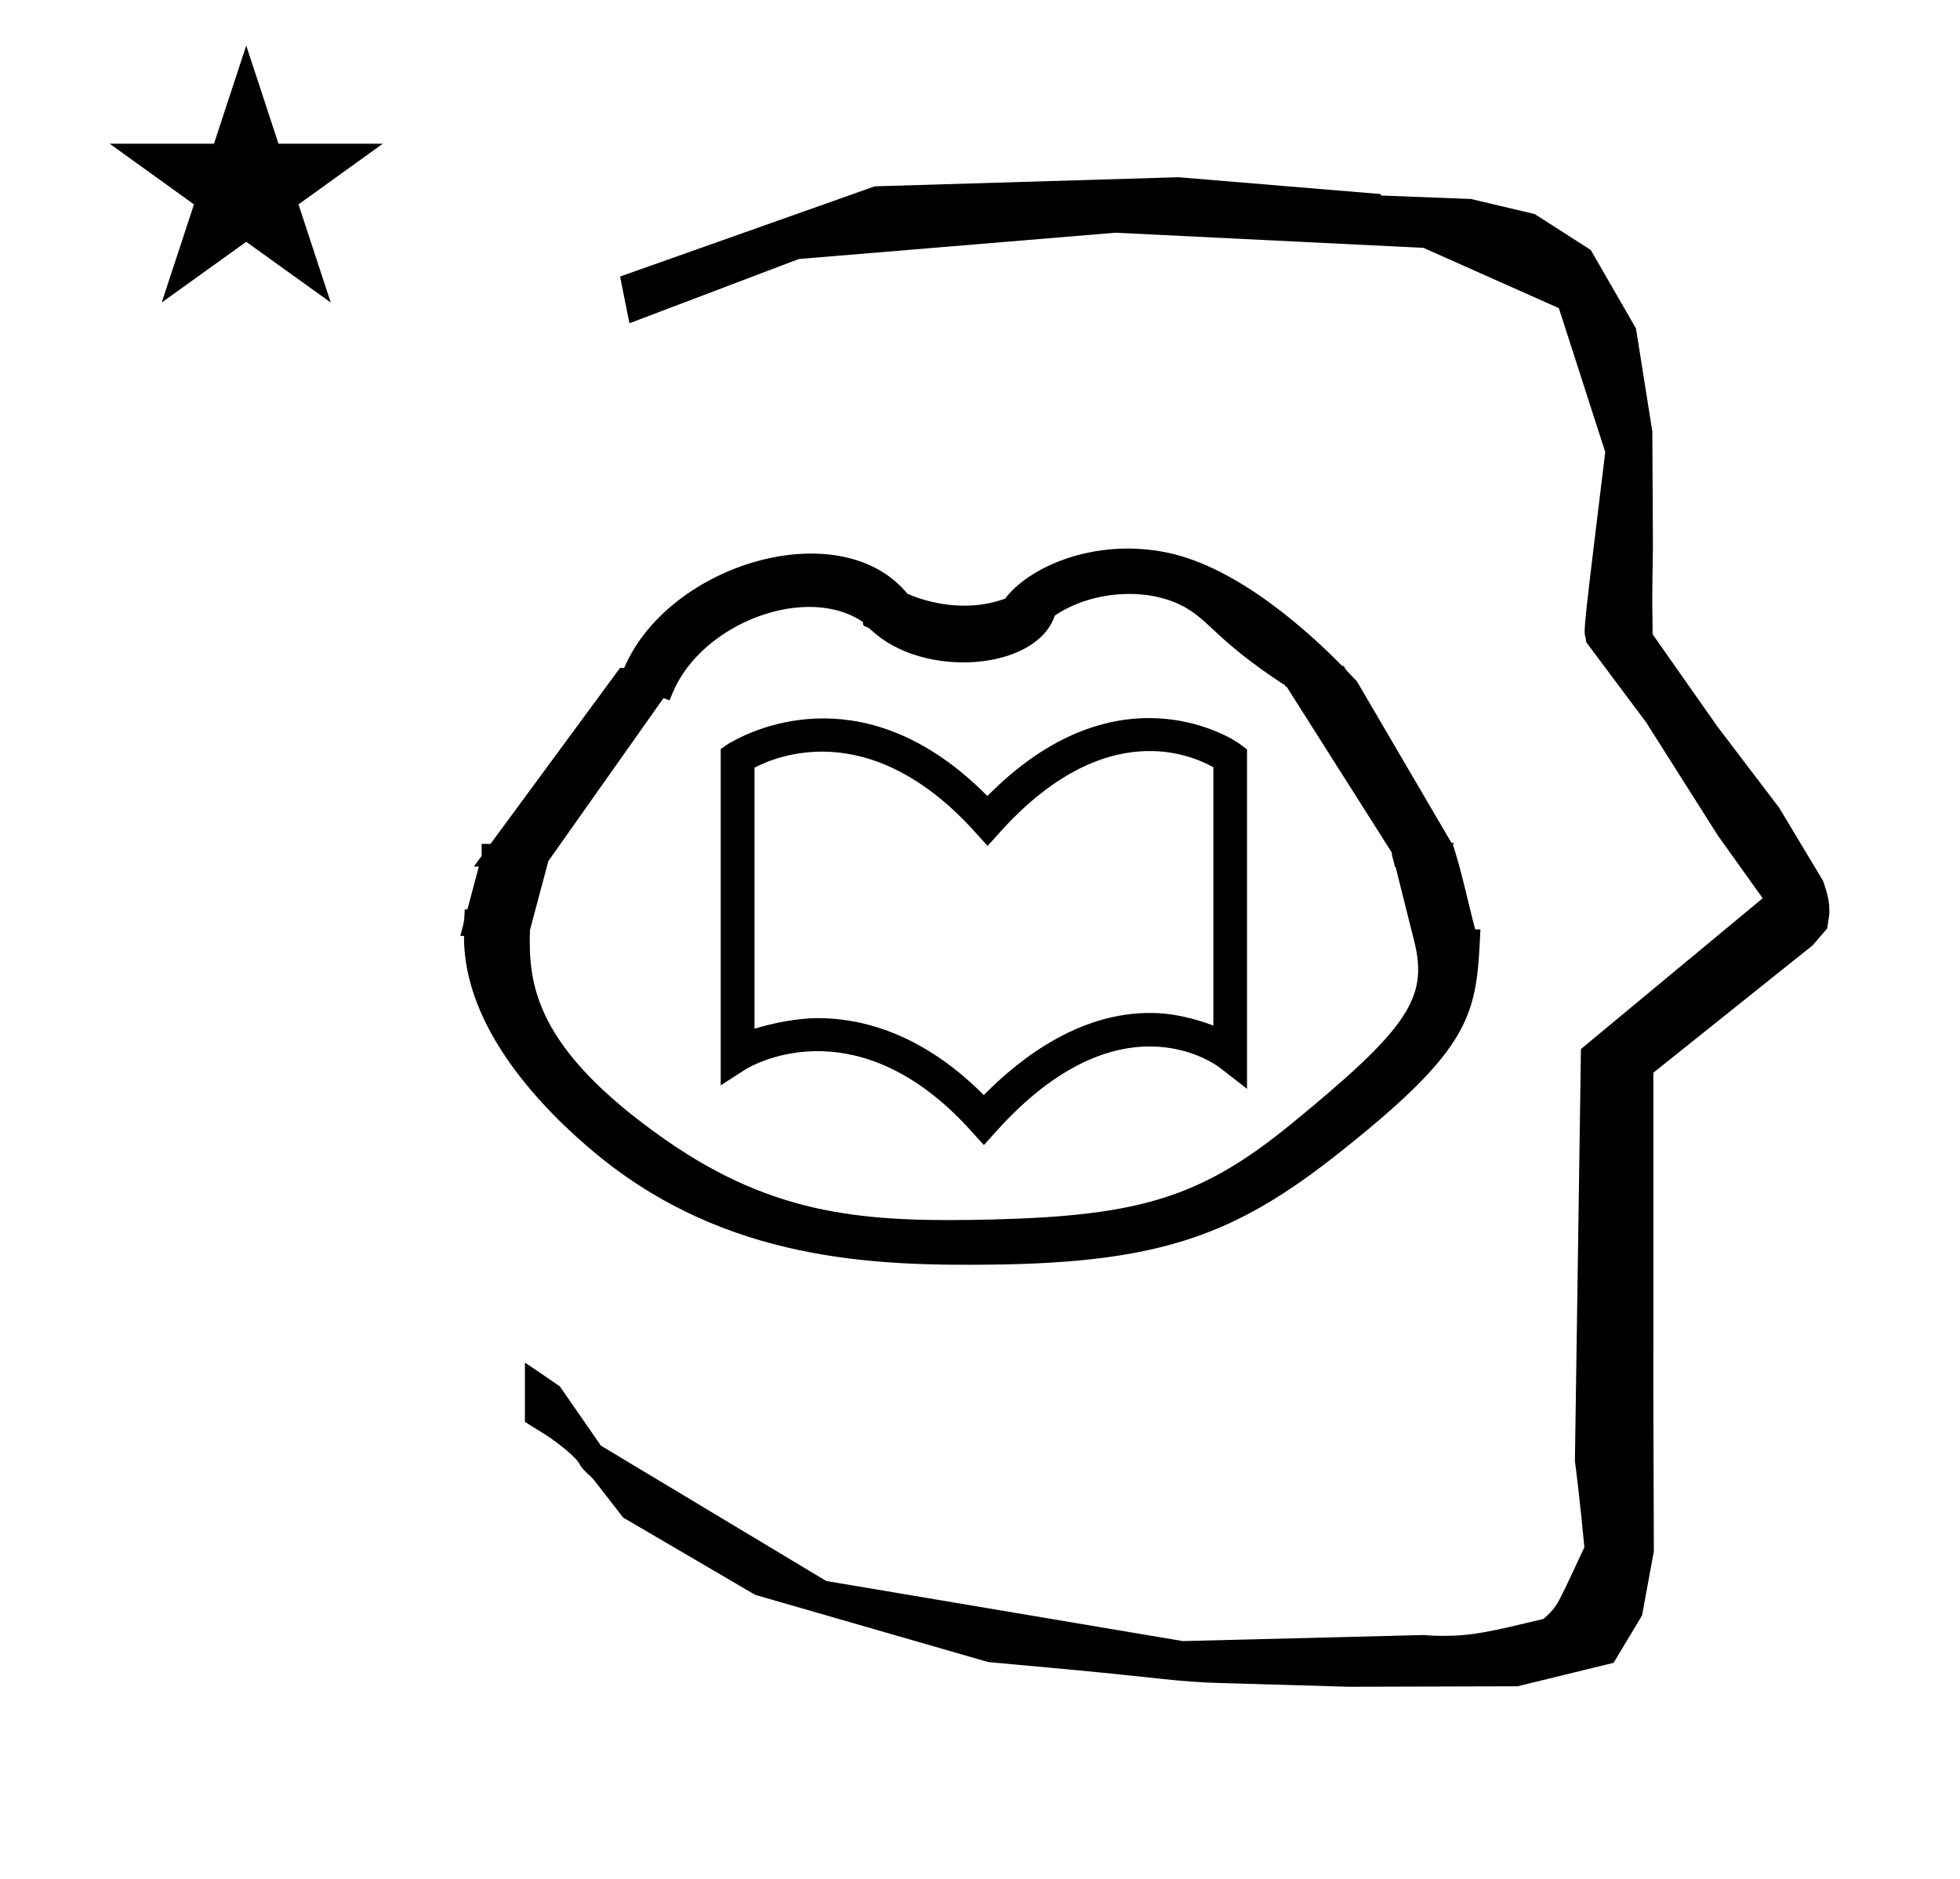 <?xml version="1.0" standalone="no"?>
<!DOCTYPE svg PUBLIC "-//W3C//DTD SVG 1.1//EN" "http://www.w3.org/Graphics/SVG/1.1/DTD/svg11.dtd" >
<svg xmlns="http://www.w3.org/2000/svg" xmlns:xlink="http://www.w3.org/1999/xlink" version="1.1" viewBox="-10 0 1043 1000">
  <g transform="matrix(1 0 0 -1 0 800)">
   <path fill="currentColor"
d="M869.235 480.127c0 9.499 0.359 25.482 0.359 28.905l-0.318 61.374l-8.694 54.78l-24.058 41.76l-29.836 19.125l-33.94 8.026c-15.984 0.616 -31.968 1.233 -47.951 1.851v0.766l-107.703 8.961l-161.614 -4.844
l-135.512 -48.012l4.975 -24.871l90.151 34.204l168.52 13.991l163.858 -8.059l72.059 -32.086l24.686 -76.582c-11.297 -92.724 -11.539 -94.71 -10.623 -98.197c0.272 -1.037 0.408 -1.987 0.496 -2.922
c0.487 -0.642 1.134 -1.585 1.485 -2.057l30.447 -40.733l38.043 -60.068c7.977 -11.167 15.953 -22.334 23.93 -33.502l-96.711 -80.25l-3.2 -219.287c0.963 -7.562 2.785 -22.012 5.019 -45.877
c-0.129 -0.271 -9.651 -20.968 -12.835 -27.02c-1.806 -3.433 -3.364 -6.395 -8.945 -11.126c-28.726 -6.872 -37.675 -9.013 -53.794 -9.013c-3.384 0 -6.778 0.144 -10.174 0.446l-127.95 -3.221l-189.705 31.974
l-119.91 72.026c-7.291 10.515 -14.582 21.03 -21.873 31.545c-0.186 0.126 -14.954 10.348 -18.583 12.652v-31.463c5.417 -3.872 13.507 -7.363 24.44 -17.251c7.326 -6.626 2.095 -4.456 10.624 -11.926
c1.029 -0.902 1.029 -0.902 17.2 -21.807l70.265 -41.139l123.979 -35.77l40.835 -3.746c52.826 -4.907 59.067 -6.732 83.047 -7.427l68.08 -1.973l89.761 0.254l51.106 12.491l15.138 25.208l6.276 34.16l-0.269 82.948
l0.029 84.228l-0.006 87.519l84.784 67.802l7.686 8.967l1.114 7.195c0.449 7.612 -1.524 12.802 -3.312 18.179l-23.331 38.844l-33.023 43.448l-34.318 48.901c-0.202 16.13 -0.202 16.13 -0.202 17.695z
M378.822 404.844c13.968 8.01 73.216 35.638 136.619 -28.525c67.466 68.557 127.656 32.711 134.553 27.538c1.2 -0.899 2.401 -1.801 3.601 -2.701v-180.652l-14.508 11.285c-3.399 2.583 -53.696 38.7 -118.857 -33.807
c0.004 0.004 -6.606 -7.32 -6.673 -7.395c-9.843 10.907 -10.053 11.14 -13.321 14.408c-58.057 58.057 -109.885 27.972 -113.046 26.168c-4.557 -2.938 -9.114 -5.877 -13.671 -8.815v179.025l5.088 3.471h0.216z
M391.516 252.485c10.5 3.333 23.915 5.658 33.624 5.658c20.239 0 53.481 -5.921 88.397 -40.955c20.204 20.589 53.435 45.855 93.34 43.558c8.479 -0.411 19.759 -3.056 28.811 -6.573v137.482
c-16.304 9.11 -60.972 23.859 -113.475 -34.46c-2.225 -2.466 -4.45 -4.933 -6.675 -7.397c-9.7 10.745 -10.024 11.104 -13.37 14.449c-51.642 51.642 -97.274 34.128 -110.652 27.213v-138.975zM688.027 191.293zM317.947 440.269z
M248.836 313.036zM518.116 146.685zM517.63 131.234zM311.884 188.685zM430.496 151.369zM754.039 341.804zM248.836 313.036zM754.039 341.804zM763.149 350.475c4.772 -14.454 7.845 -30.097 11.858 -45.081l2.798 -0.046
c-2.128 -44.898 -2.929 -61.804 -75.834 -119.413c-54.248 -42.866 -93.965 -57.966 -184.243 -58.983c-62.1 -0.7 -141.187 1.624 -210.521 58.969c-27.32 22.595 -70.689 66.326 -70.286 116.002h-1.943
c2.124 7.963 2.124 7.963 2.326 14.077l1.422 -0.024l6.088 22.83h-2.672c1.387 1.885 2.775 3.77 4.163 5.653v6.416h4.722l68.945 93.678h2.188c23.855 55.78 115.241 82.651 150.736 39.443
c5.039 -2.265 27.896 -11.385 51.965 -2.609c12.398 16.593 47.231 32.606 86.431 24.477c37.913 -7.861 76.158 -43.131 92.939 -60.303h0.804c0.592 -0.871 0.996 -1.871 1.74 -2.634l5.272 -5.501l50.342 -86.023
c0.751 0.063 1.345 0.017 1.227 -0.528zM271.994 304.935c-0.835 -28.628 2.331 -62.674 71.858 -111.343c58.998 -41.299 107.885 -44.266 174.999 -42.602c78.197 2.013 110.826 12.062 158.045 50.648
c62.792 51.312 73.196 67.393 65.645 97.535l-9.985 39.86l-0.367 -0.654c0.021 2.412 -1.592 5.48 -1.57 7.894l-56.029 88.371c-1.504 -0.06 -0.303 1.307 -1.807 1.248
c-34.681 22.865 -38.379 32.772 -51.334 40.411c-19.948 11.764 -50.619 9.396 -70.145 -3.931c-9.72 -29.28 -70.028 -33.973 -97.818 -7.568c-2.59 2.461 -4.5 1.092 -4.255 4.111
c-29.705 20.44 -85.346 -0.153 -101.068 -37.185l-1.907 -4.49l-3.178 1.224l-61.274 -86.747zM48.355 723.521h55.515l17.161 52.226l17.16 -52.226h55.516l-44.867 -32.296l17.161 -52.225l-44.97 32.296l-44.971 -32.296
l17.161 52.225zM846.499 224.424zM885.083 314.5z" />
  </g>

</svg>
